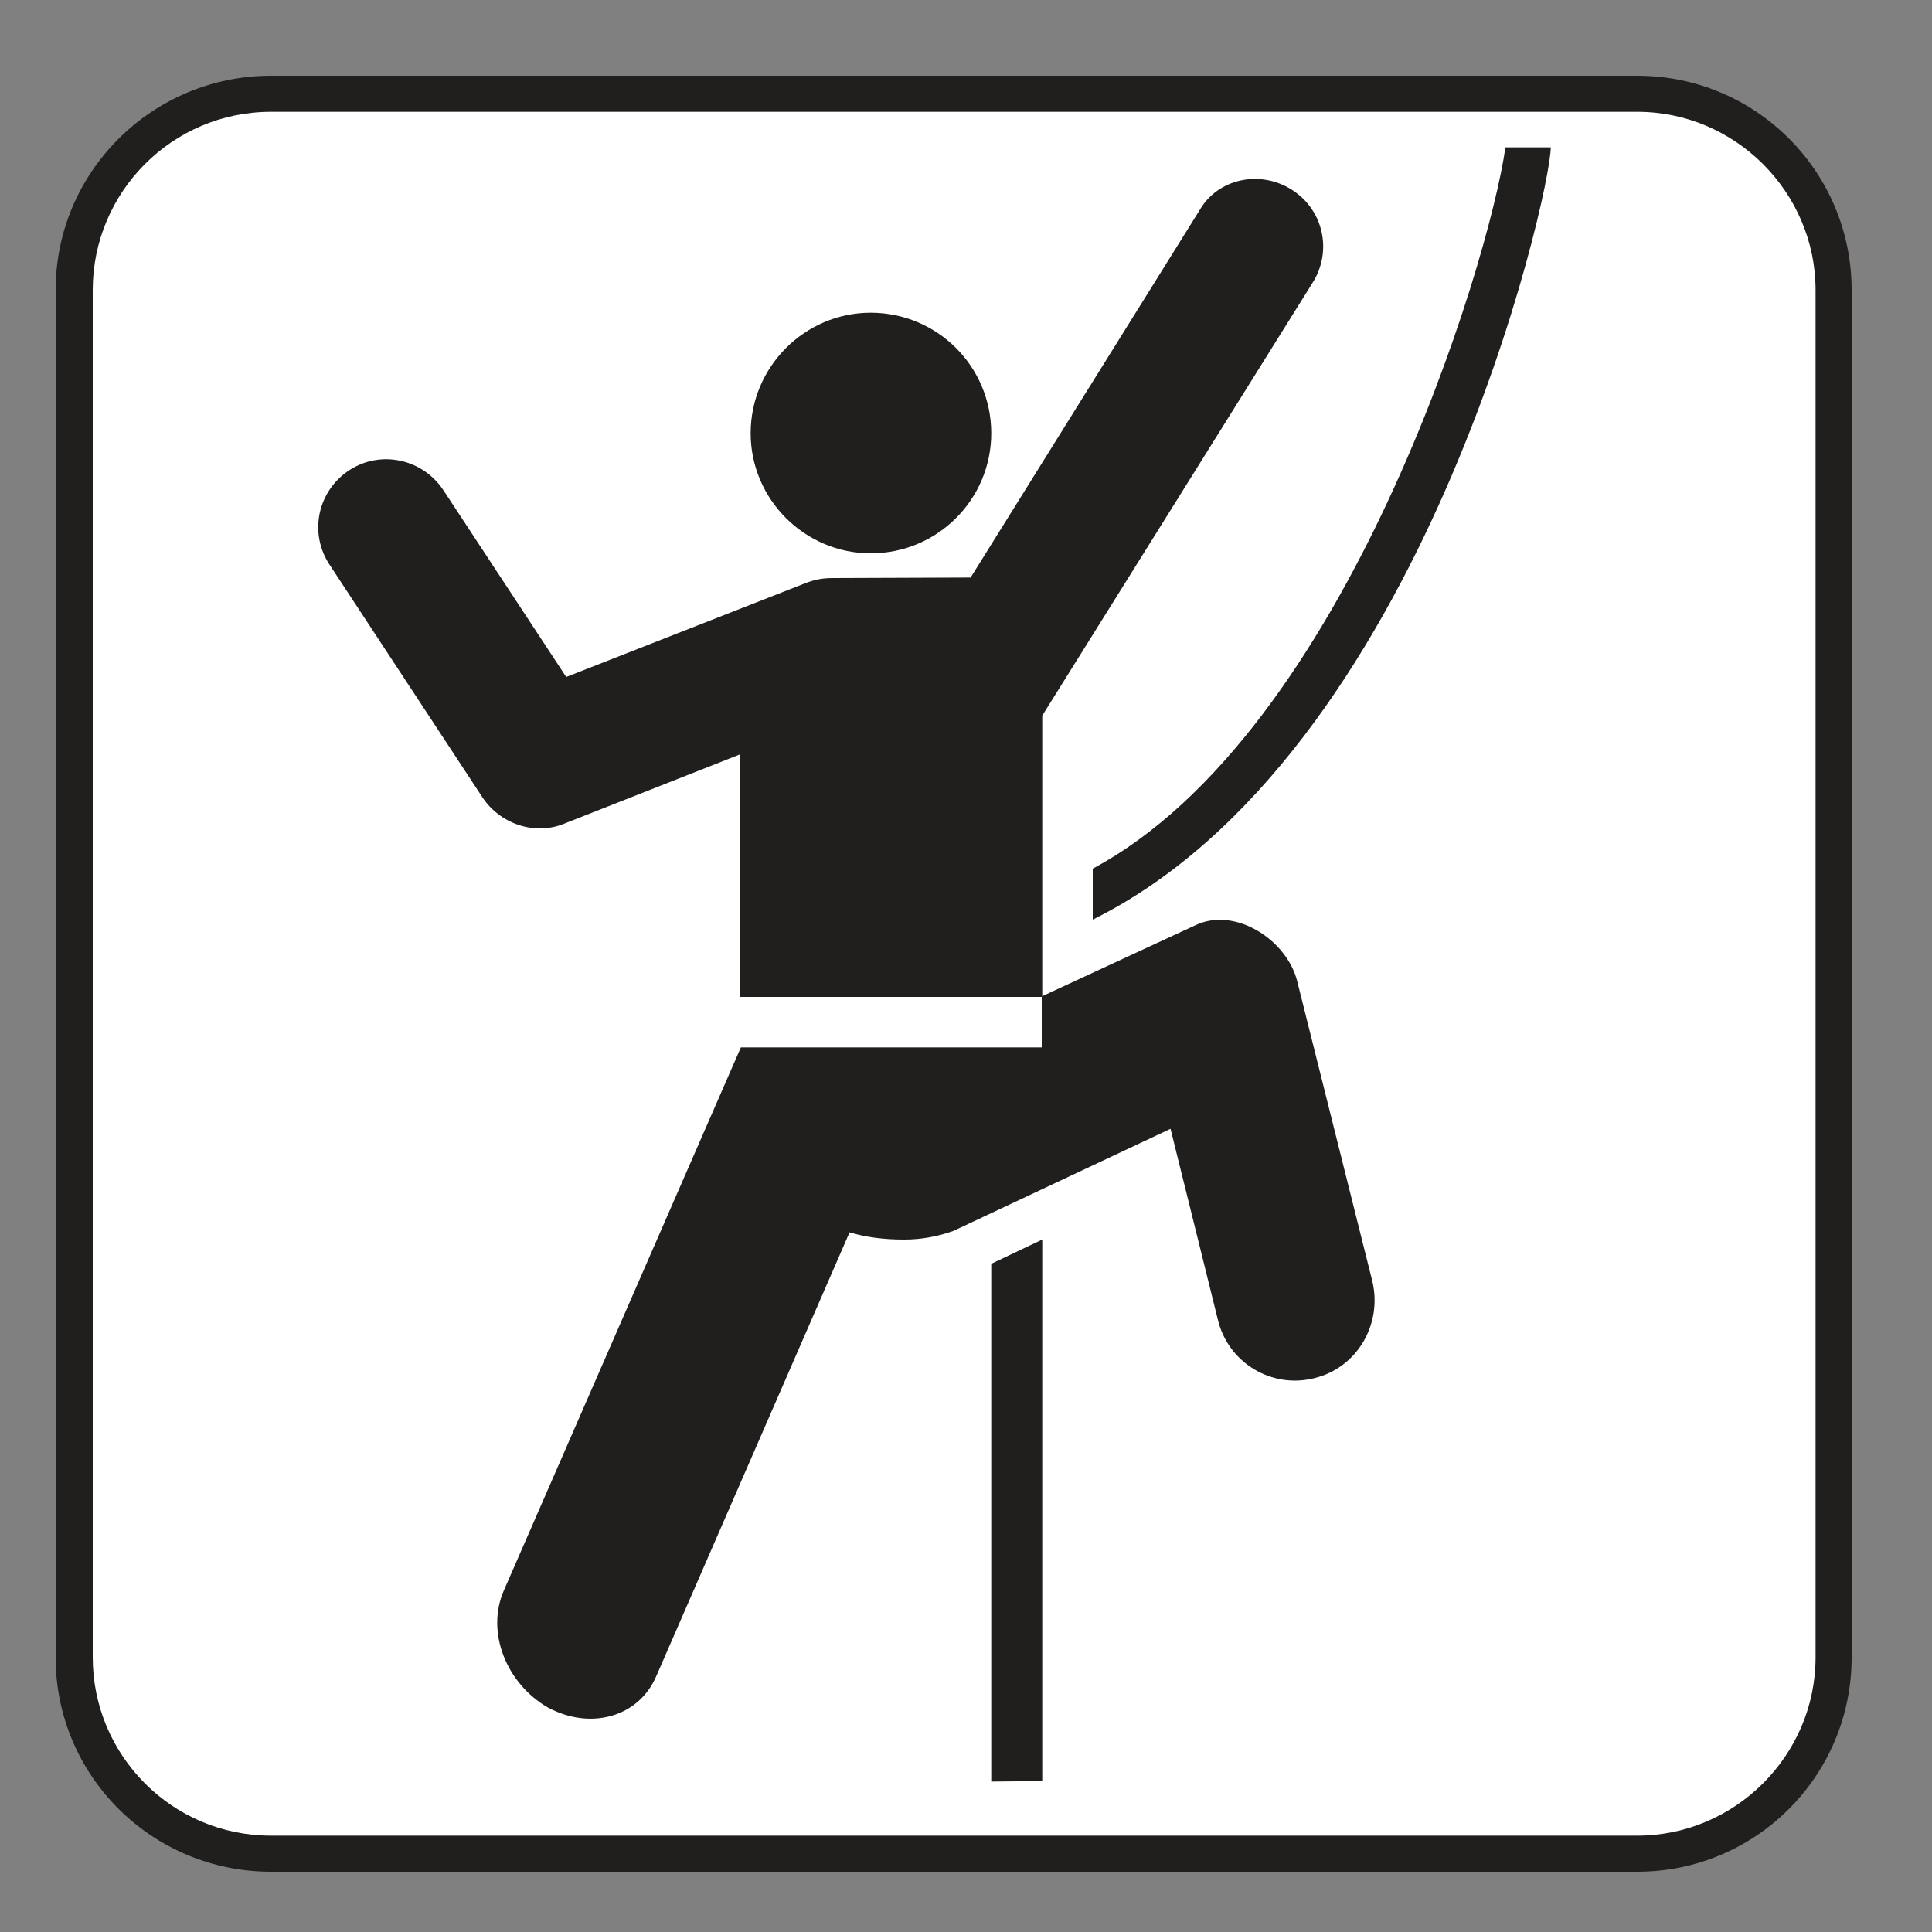 <?xml version="1.0" encoding="UTF-8" standalone="no"?>
<!-- Created with Inkscape (http://www.inkscape.org/) -->

<svg
   xmlns:dc="http://purl.org/dc/elements/1.1/"
   xmlns:cc="http://creativecommons.org/ns#"
   xmlns:rdf="http://www.w3.org/1999/02/22-rdf-syntax-ns#"
   xmlns:svg="http://www.w3.org/2000/svg"
   xmlns="http://www.w3.org/2000/svg"
   xmlns:sodipodi="http://sodipodi.sourceforge.net/DTD/sodipodi-0.dtd"
   xmlns:inkscape="http://www.inkscape.org/namespaces/inkscape"
   width="3.75mm"
   height="3.75mm"
   viewBox="0 0 3.75 3.75"
   version="1.1"
   id="svg13826"
   inkscape:version="0.92.1 r15371"
   sodipodi:docname="rock_climbing_light.svg">
  <rect x="0" y="0" width="3.75" height="3.75" fill="#808080" stroke="none"/>
  <defs
     id="defs13820" />
  <sodipodi:namedview
     id="base"
     pagecolor="#ffffff"
     bordercolor="#666666"
     borderopacity="1.0"
     inkscape:pageopacity="0.0"
     inkscape:pageshadow="2"
     inkscape:zoom="30.586462"
     inkscape:cx="6.9619327"
     inkscape:cy="6.2487963"
     inkscape:document-units="mm"
     inkscape:current-layer="layer1"
     showgrid="false"
     inkscape:window-width="742"
     inkscape:window-height="651"
     inkscape:window-x="533"
     inkscape:window-y="51"
     inkscape:window-maximized="0"
     showguides="true"
     inkscape:guide-bbox="true"
     gridtolerance="10"
     guidetolerance="2">
    <inkscape:grid
       type="xygrid"
       id="grid13828" />
    <sodipodi:guide
       position="0.13,3.848"
       orientation="1,0"
       id="guide20533"
       inkscape:locked="false" />
    <sodipodi:guide
       position="1.917,3.613"
       orientation="0,1"
       id="guide20535"
       inkscape:locked="false" />
    <sodipodi:guide
       position="0.164,3.613"
       orientation="0,1"
       id="guide27414"
       inkscape:locked="false" />
  </sodipodi:namedview>
  <g
     inkscape:label="Layer 1"
     inkscape:groupmode="layer"
     id="layer1"
     transform="translate(0,-293.25)">
    <path
       inkscape:connector-curvature="0"
       id="path4519"
       d="m 3.178,296.883 c 0.23,0 0.416,-0.186 0.416,-0.416 v -2.654 c 0,-0.23 -0.186,-0.416 -0.416,-0.416 H 0.526 c -0.23,0 -0.418,0.186 -0.418,0.416 v 2.654 c 0,0.23 0.187,0.416 0.418,0.416 z m 0,0"
       style="fill:#211e1e;fill-opacity:1;fill-rule:nonzero;stroke:none;stroke-width:0.353" />
    <path
       inkscape:connector-curvature="0"
       id="path4521"
       d="m 0.526,293.467 c -0.192,0 -0.346,0.156 -0.346,0.346 v 2.654 c 0,0.19 0.154,0.346 0.346,0.346 H 3.178 c 0.19,0 0.346,-0.156 0.346,-0.346 v -2.654 c 0,-0.19 -0.156,-0.346 -0.346,-0.346 z m 0,0"
       style="fill:#ffffff;fill-opacity:1;fill-rule:nonzero;stroke:none;stroke-width:0.353" />
    <path
       inkscape:connector-curvature="0"
       id="path4523"
       d="m 1.851,295.639 c -0.03,0.011 -0.063,0.017 -0.096,0.017 -0.037,0 -0.073,-0.004 -0.106,-0.014 L 1.274,296.503 c -0.034,0.08 -0.128,0.106 -0.211,0.061 -0.081,-0.047 -0.12,-0.147 -0.085,-0.227 L 1.438,295.283 h 0.584 v -0.099 l 0.298,-0.138 c 0.077,-0.037 0.178,0.028 0.198,0.109 l 0.146,0.583 c 0.019,0.083 -0.03,0.167 -0.113,0.187 -0.083,0.021 -0.167,-0.03 -0.187,-0.113 l -0.092,-0.371 z m 0,0"
       style="fill:#211e1e;fill-opacity:1;fill-rule:nonzero;stroke:none;stroke-width:0.353" />
    <path
       inkscape:connector-curvature="0"
       id="path4525"
       d="m 2.121,295.035 c 0.641,-0.318 0.889,-1.408 0.889,-1.499 h -0.088 c -0.032,0.227 -0.309,1.137 -0.801,1.4 z m 0,0"
       style="fill:#211e1e;fill-opacity:1;fill-rule:nonzero;stroke:none;stroke-width:0.353" />
    <path
       inkscape:connector-curvature="0"
       id="path4527"
       d="m 0.936,294.797 c 0.034,0.052 0.102,0.076 0.161,0.051 l 0.34,-0.134 v 0.471 h 0.586 v -0.546 l 0.524,-0.839 c 0.04,-0.062 0.022,-0.143 -0.04,-0.182 -0.062,-0.039 -0.143,-0.021 -0.178,0.039 l -0.445,0.714 -0.269,10e-4 c -0.018,0 -0.034,0.003 -0.052,0.01 l -0.464,0.182 -0.238,-0.362 c -0.04,-0.061 -0.121,-0.079 -0.182,-0.04 -0.062,0.04 -0.08,0.121 -0.04,0.183 z m 0,0"
       style="fill:#211e1e;fill-opacity:1;fill-rule:nonzero;stroke:none;stroke-width:0.353" />
    <path
       inkscape:connector-curvature="0"
       id="path4529"
       d="m 1.69,294.324 c 0.13,0 0.234,-0.105 0.234,-0.233 0,-0.13 -0.105,-0.234 -0.234,-0.234 -0.128,0 -0.233,0.105 -0.233,0.234 0,0.128 0.105,0.233 0.233,0.233"
       style="fill:#211e1e;fill-opacity:1;fill-rule:nonzero;stroke:none;stroke-width:0.353" />
    <path
       inkscape:connector-curvature="0"
       id="path4531"
       d="m 2.023,296.707 v -1.051 l -0.099,0.047 v 1.005 z m 0,0"
       style="fill:#211e1e;fill-opacity:1;fill-rule:nonzero;stroke:none;stroke-width:0.353" />
  </g>
</svg>
